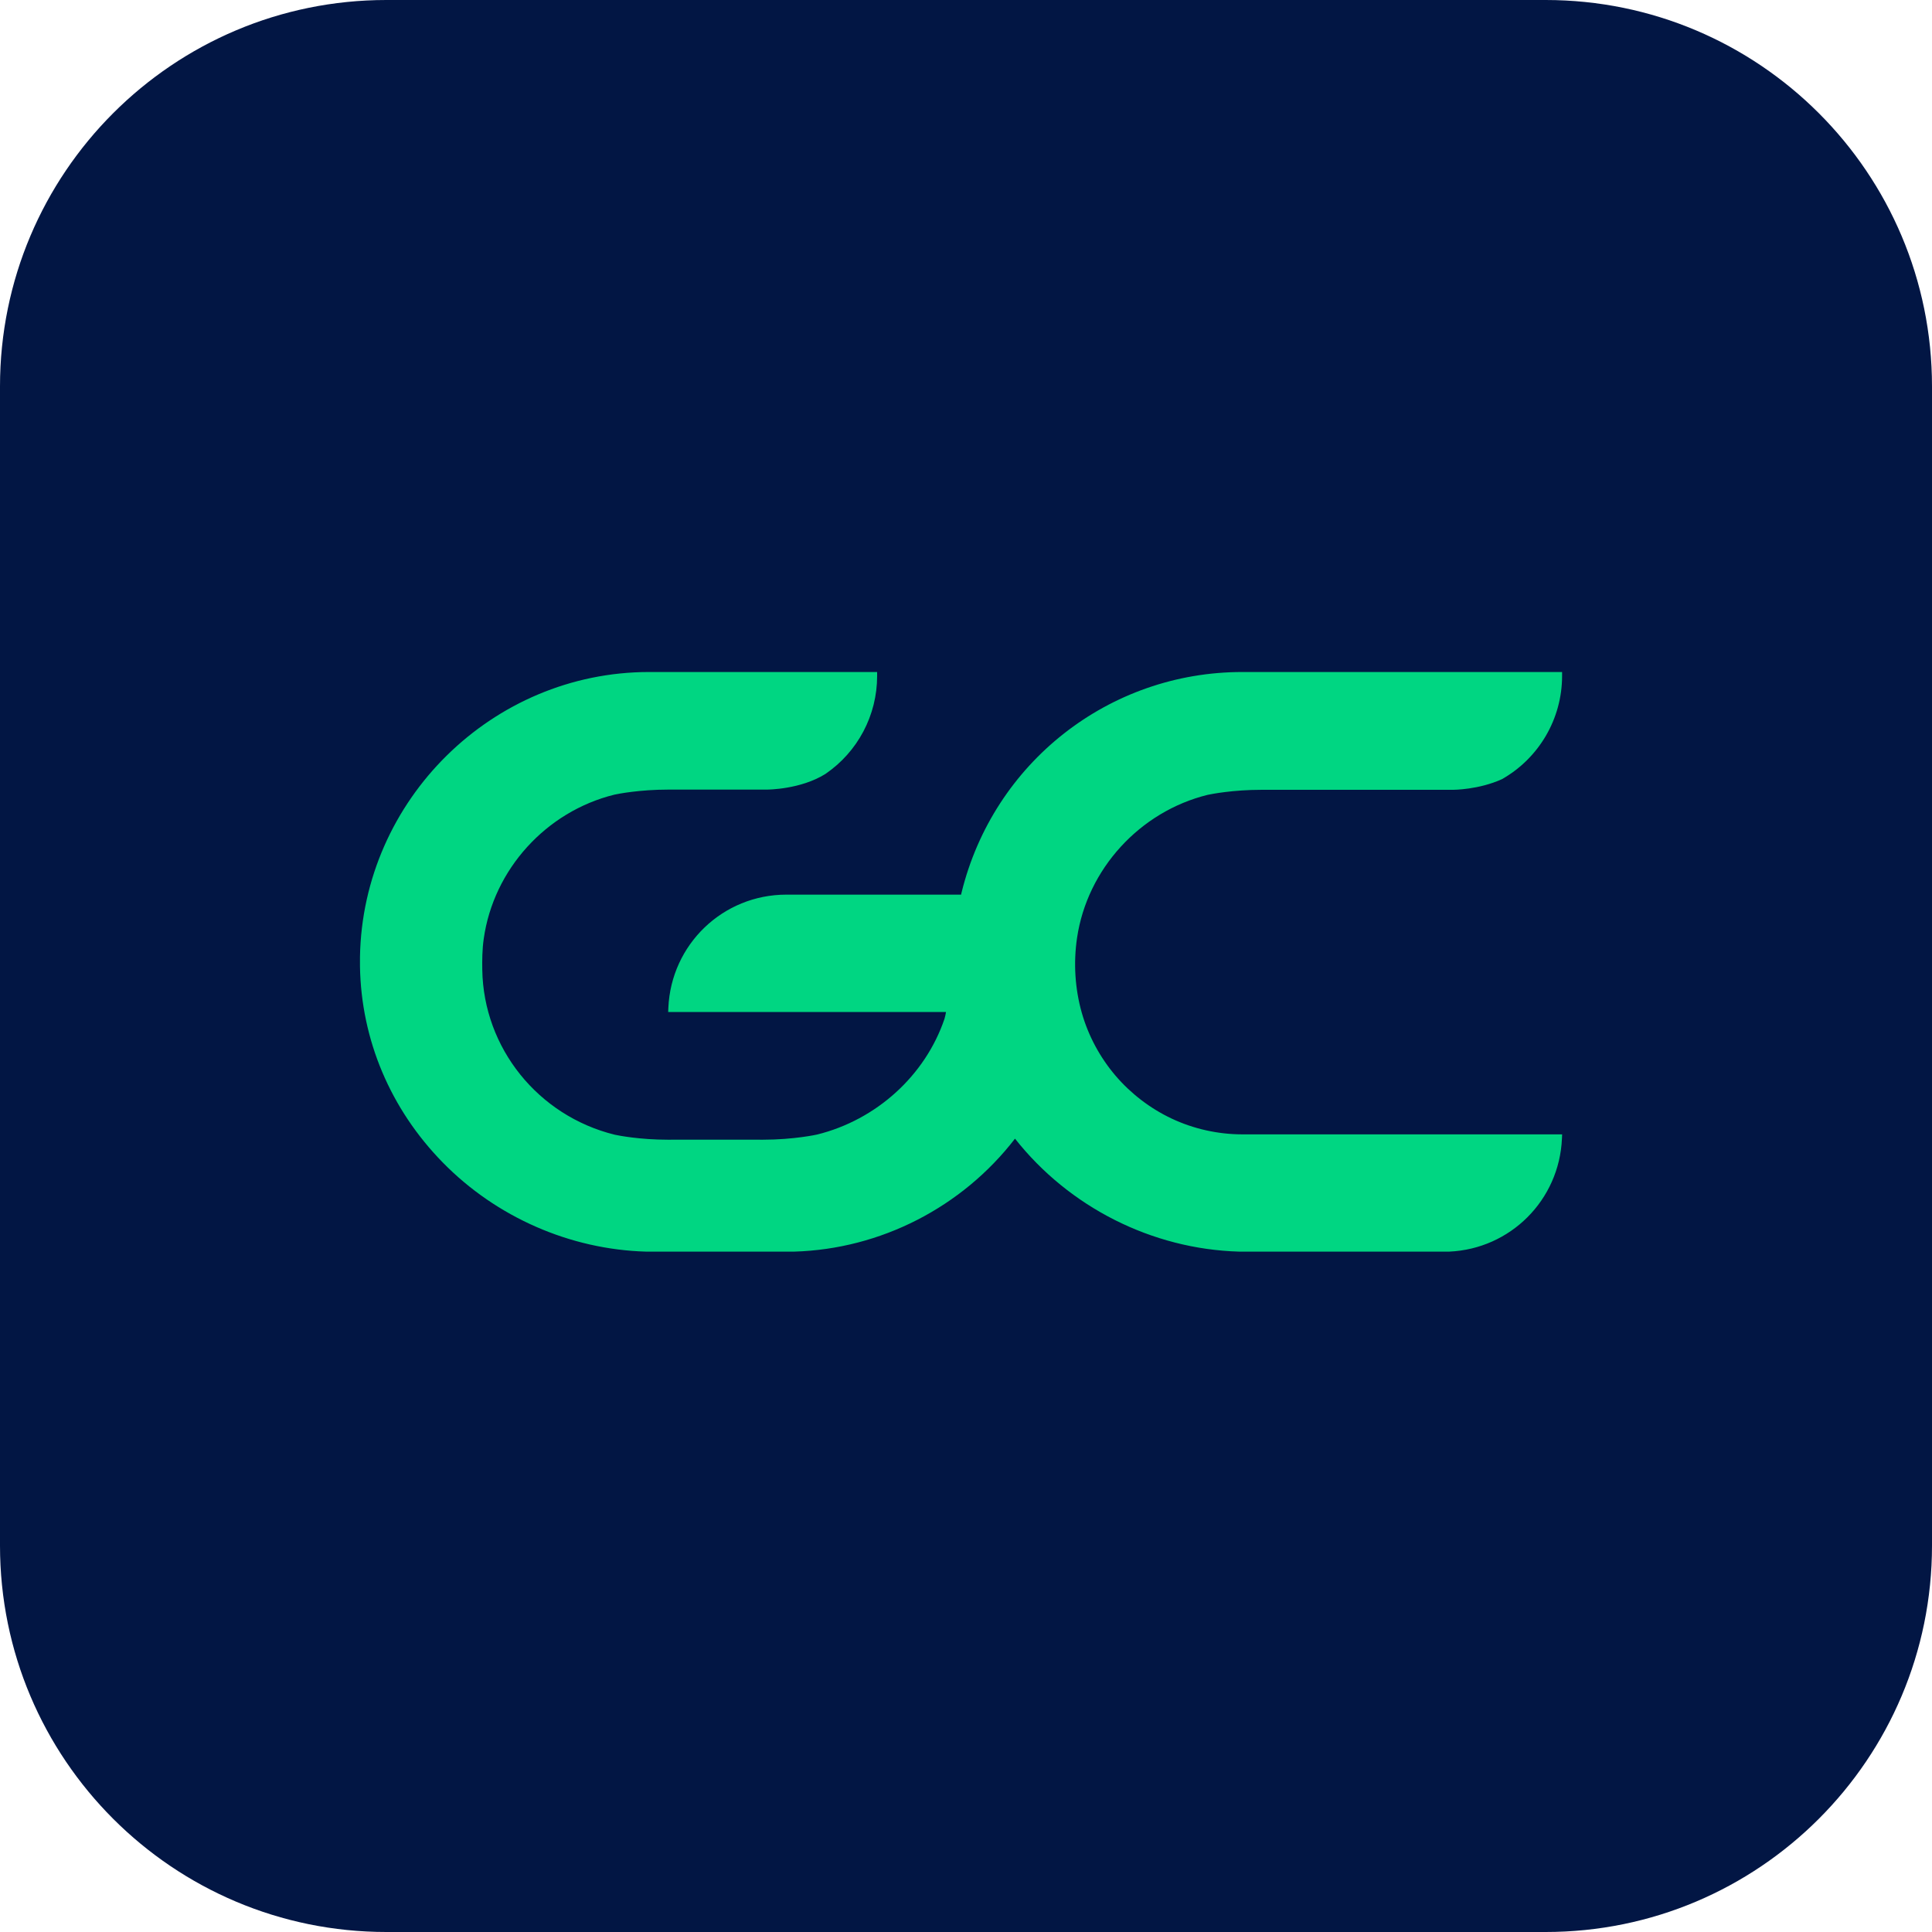 <svg width="160" height="160" viewBox="0 0 160 160" fill="none" xmlns="http://www.w3.org/2000/svg">
<g clip-path="url(#clip0_1831_1073)">
<path d="M128 0H32C14.327 0 0 14.327 0 32V128C0 145.673 14.327 160 32 160H128C145.673 160 160 145.673 160 128V32C160 14.327 145.673 0 128 0Z" fill="#021644"/>
<path fill-rule="evenodd" clip-rule="evenodd" d="M120.034 103.653H102.598C95.405 103.442 88.547 99.986 84.058 94.298C79.675 99.986 72.918 103.442 65.791 103.653H53.477C47.202 103.469 41.114 100.806 36.678 96.283C32.334 91.852 29.913 86.112 29.812 80.044V79.252C29.812 79.249 29.812 79.245 29.812 79.241C30.035 66.234 40.775 55.653 53.755 55.653H72.64V55.983C72.64 59.235 71.036 62.269 68.349 64.1C66.299 65.377 63.613 65.391 63.5 65.391L55.573 65.393C55.494 65.392 55.415 65.392 55.336 65.392C52.967 65.392 51.219 65.737 50.883 65.809C45.224 67.206 40.871 72.002 40.062 77.741C39.931 78.641 39.928 79.548 39.94 80.317C40.047 86.789 44.556 92.404 50.907 93.972C51.232 94.041 52.967 94.386 55.326 94.386C55.411 94.386 55.497 94.386 55.584 94.385H62.922C63.002 94.386 63.083 94.386 63.163 94.386C65.755 94.386 67.648 93.962 67.668 93.958C72.58 92.743 76.624 89.072 78.218 84.378C78.278 84.168 78.318 83.972 78.344 83.817L78.345 83.81H55.335L55.35 83.466C55.578 78.209 59.87 74.09 65.123 74.09H79.597L79.604 74.035L79.634 73.912C82.279 63.16 91.838 55.653 102.878 55.653H129.365V55.983C129.365 59.517 127.454 62.792 124.378 64.531C122.463 65.399 120.391 65.41 120.303 65.41L104.697 65.41C104.617 65.41 104.537 65.409 104.459 65.409C102.104 65.409 100.343 65.755 100.007 65.827C94.387 67.215 90.038 71.975 89.197 77.669C88.889 79.744 89.025 81.892 89.591 83.881C90.129 85.773 91.093 87.57 92.377 89.076C93.651 90.569 95.258 91.799 97.024 92.632C98.842 93.49 100.871 93.943 102.892 93.943H129.369L129.354 94.288C129.133 99.393 125.078 103.424 120.034 103.653Z" fill="#00D682"/>
</g>
<defs>
<clipPath id="clip0_1831_1073">
<rect width="160" height="160" fill="white"/>
</clipPath>
</defs>
</svg>
